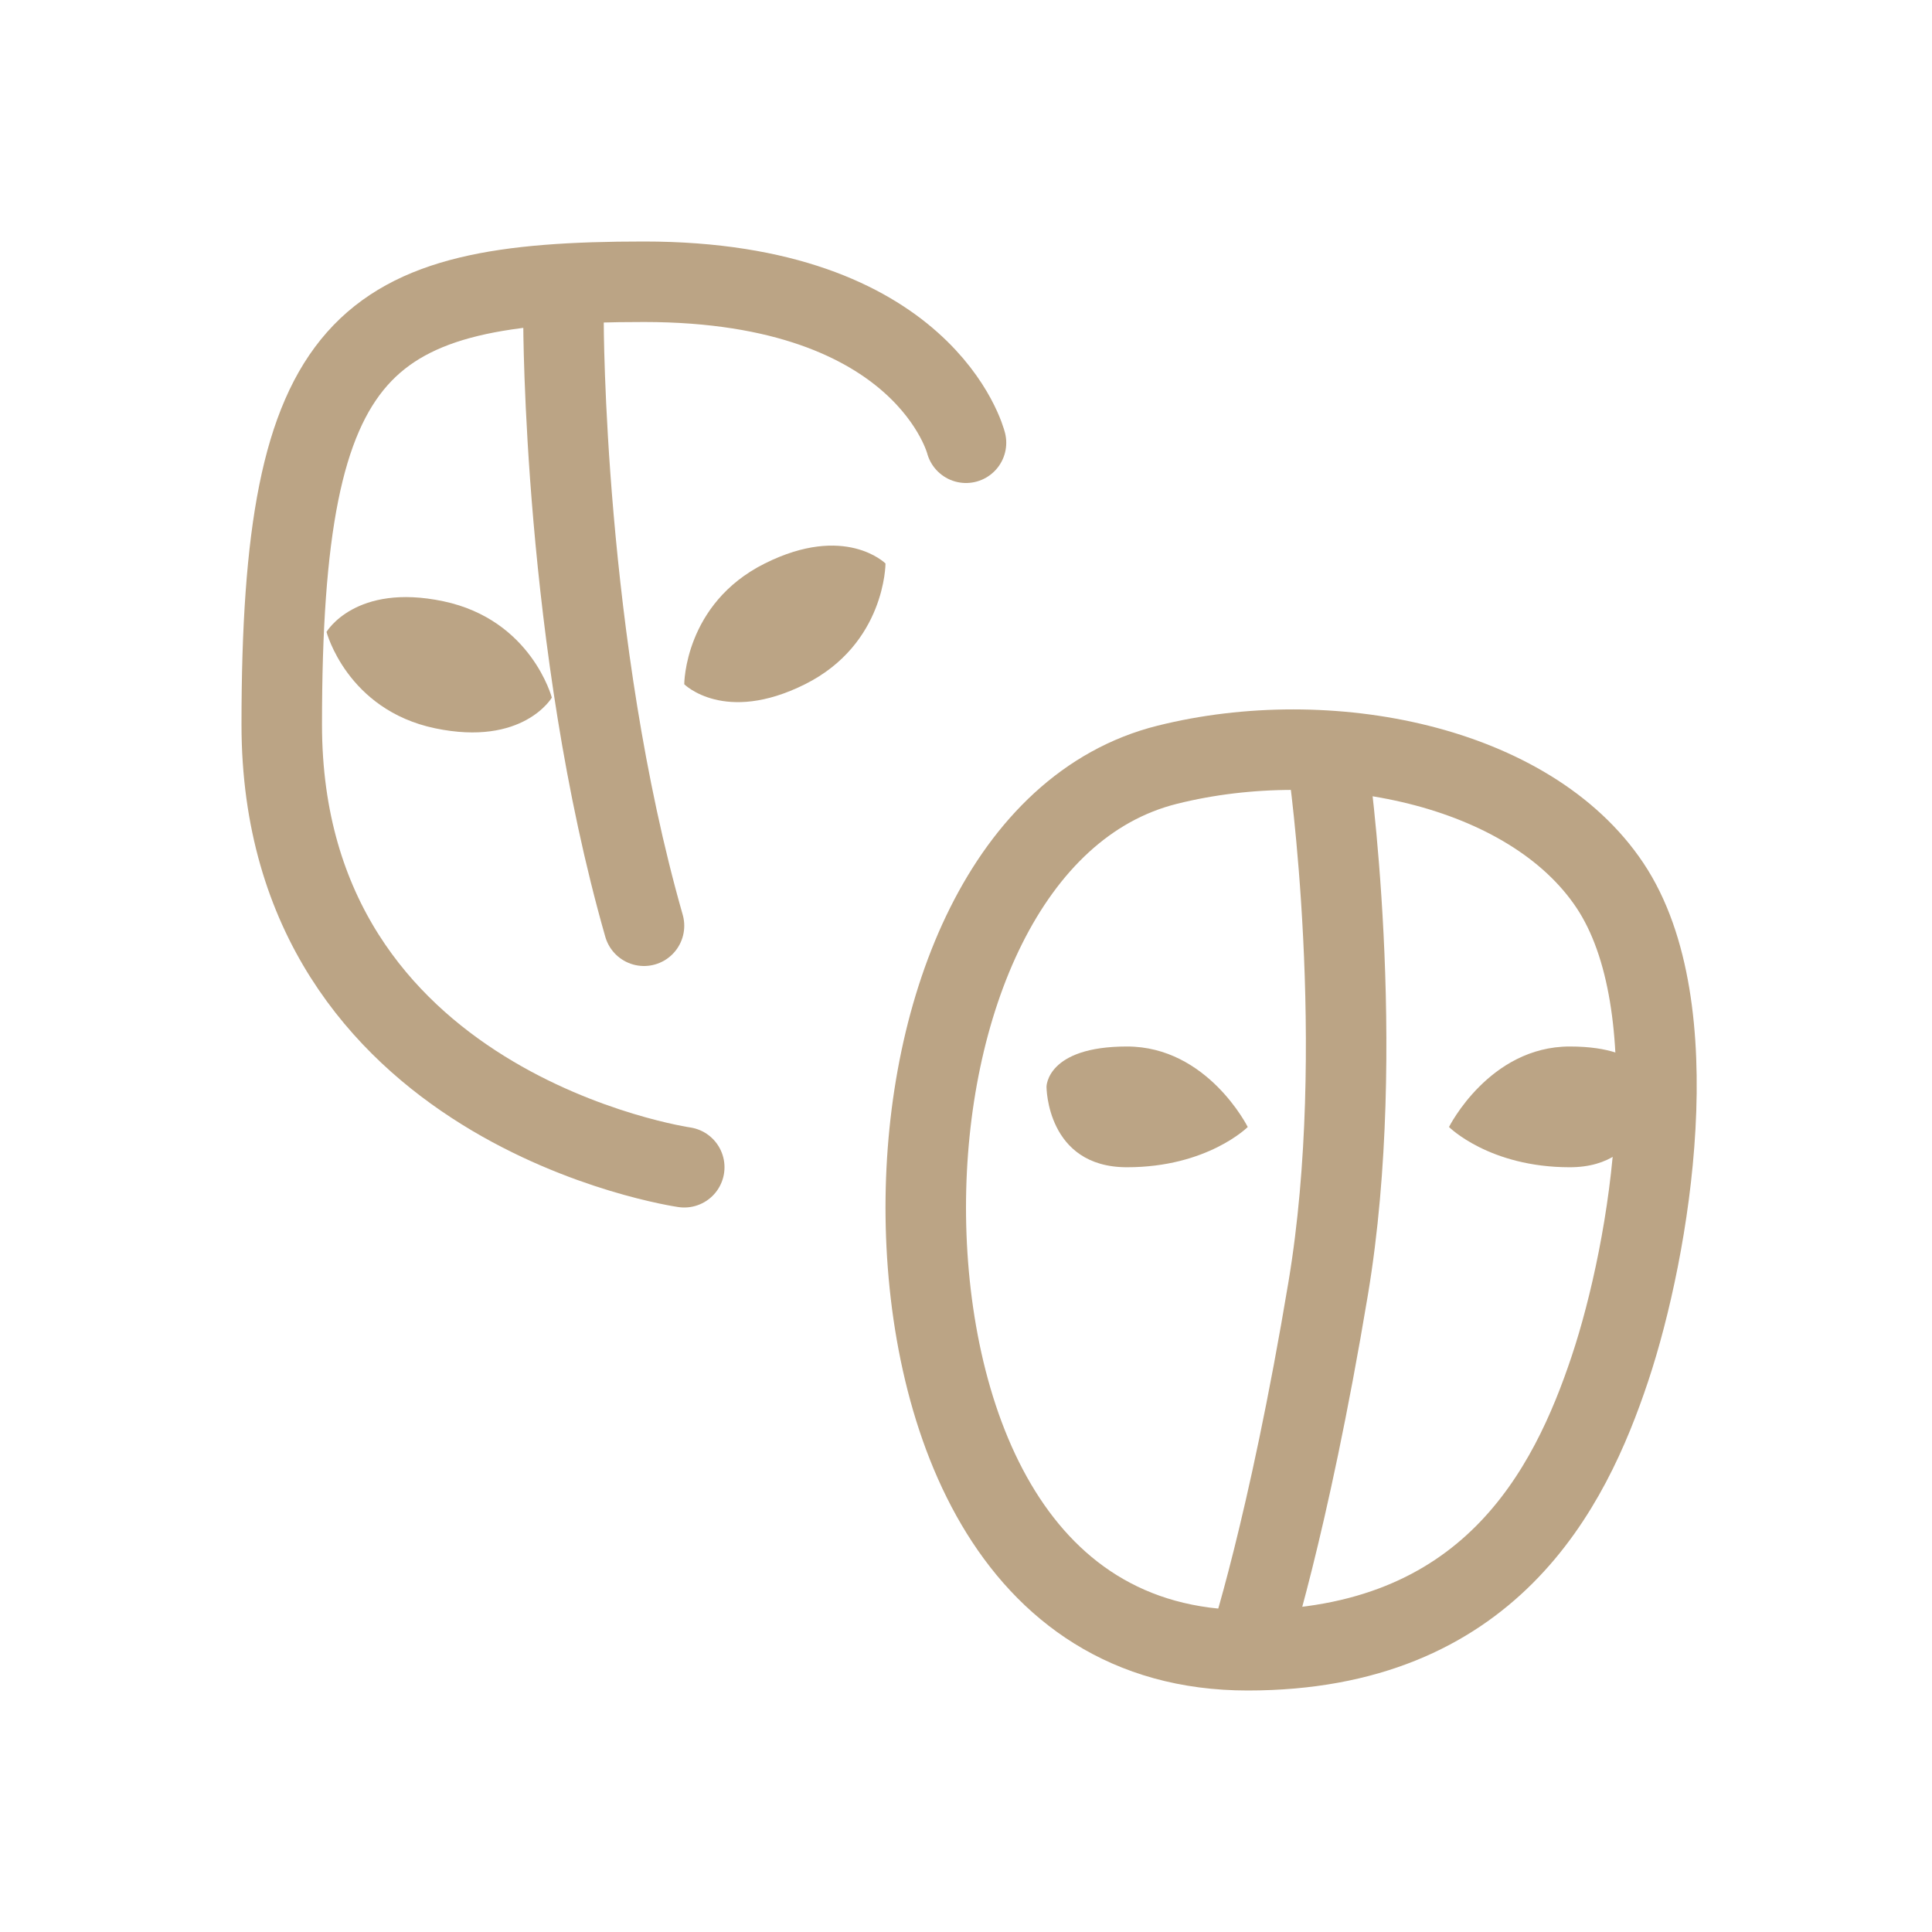 <svg width="24" height="24" viewBox="0 0 24 24" fill="none" xmlns="http://www.w3.org/2000/svg">
<path d="M12 5.5C12 5.5 11.5 3.5 8 3.5C4.5 3.5 3.5 4.219 3.5 9C3.5 13.781 8.5 14.5 8.5 14.5M14.5 9.5C16.5 9 19 9.5 20 11C21 12.5 20.5 15.5 20 17C19.5 18.5 18.5 20.5 15.5 20.5C12.5 20.5 11.5 17.5 11.5 15C11.5 12.5 12.5 10 14.5 9.5Z" stroke="#BBA485" stroke-linecap="round"/>
<path d="M19.5 13C18.5 13 18 14 18 14C18 14 18.5 14.5 19.5 14.5C20.5 14.5 20.5 13.5 20.5 13.5C20.5 13.5 20.5 13 19.5 13Z" fill="#BBA485"/>
<path d="M14 13C15 13 15.5 14 15.5 14C15.5 14 15 14.5 14 14.5C13 14.5 13 13.5 13 13.5C13 13.5 13 13 14 13Z" fill="#BBA485"/>
<path d="M9.5 7C8.5 7.5 8.5 8.5 8.5 8.5C8.5 8.5 9 9 10 8.5C11 8 11 7 11 7C11 7 10.5 6.5 9.5 7Z" fill="#BBA485"/>
<path d="M5.507 7.469C6.601 7.699 6.855 8.666 6.855 8.666C6.855 8.666 6.499 9.276 5.404 9.047C4.31 8.817 4.056 7.85 4.056 7.85C4.056 7.85 4.413 7.239 5.507 7.469Z" fill="#BBA485"/>
<path d="M16.5 9.5C16.5 9.5 17 13 16.5 16C16 19 15.5 20.5 15.5 20.5" stroke="#BBA485"/>
<path d="M7 4C7 4 7 8 8 11.5" stroke="#BBA485" stroke-linecap="round"/>
</svg>

